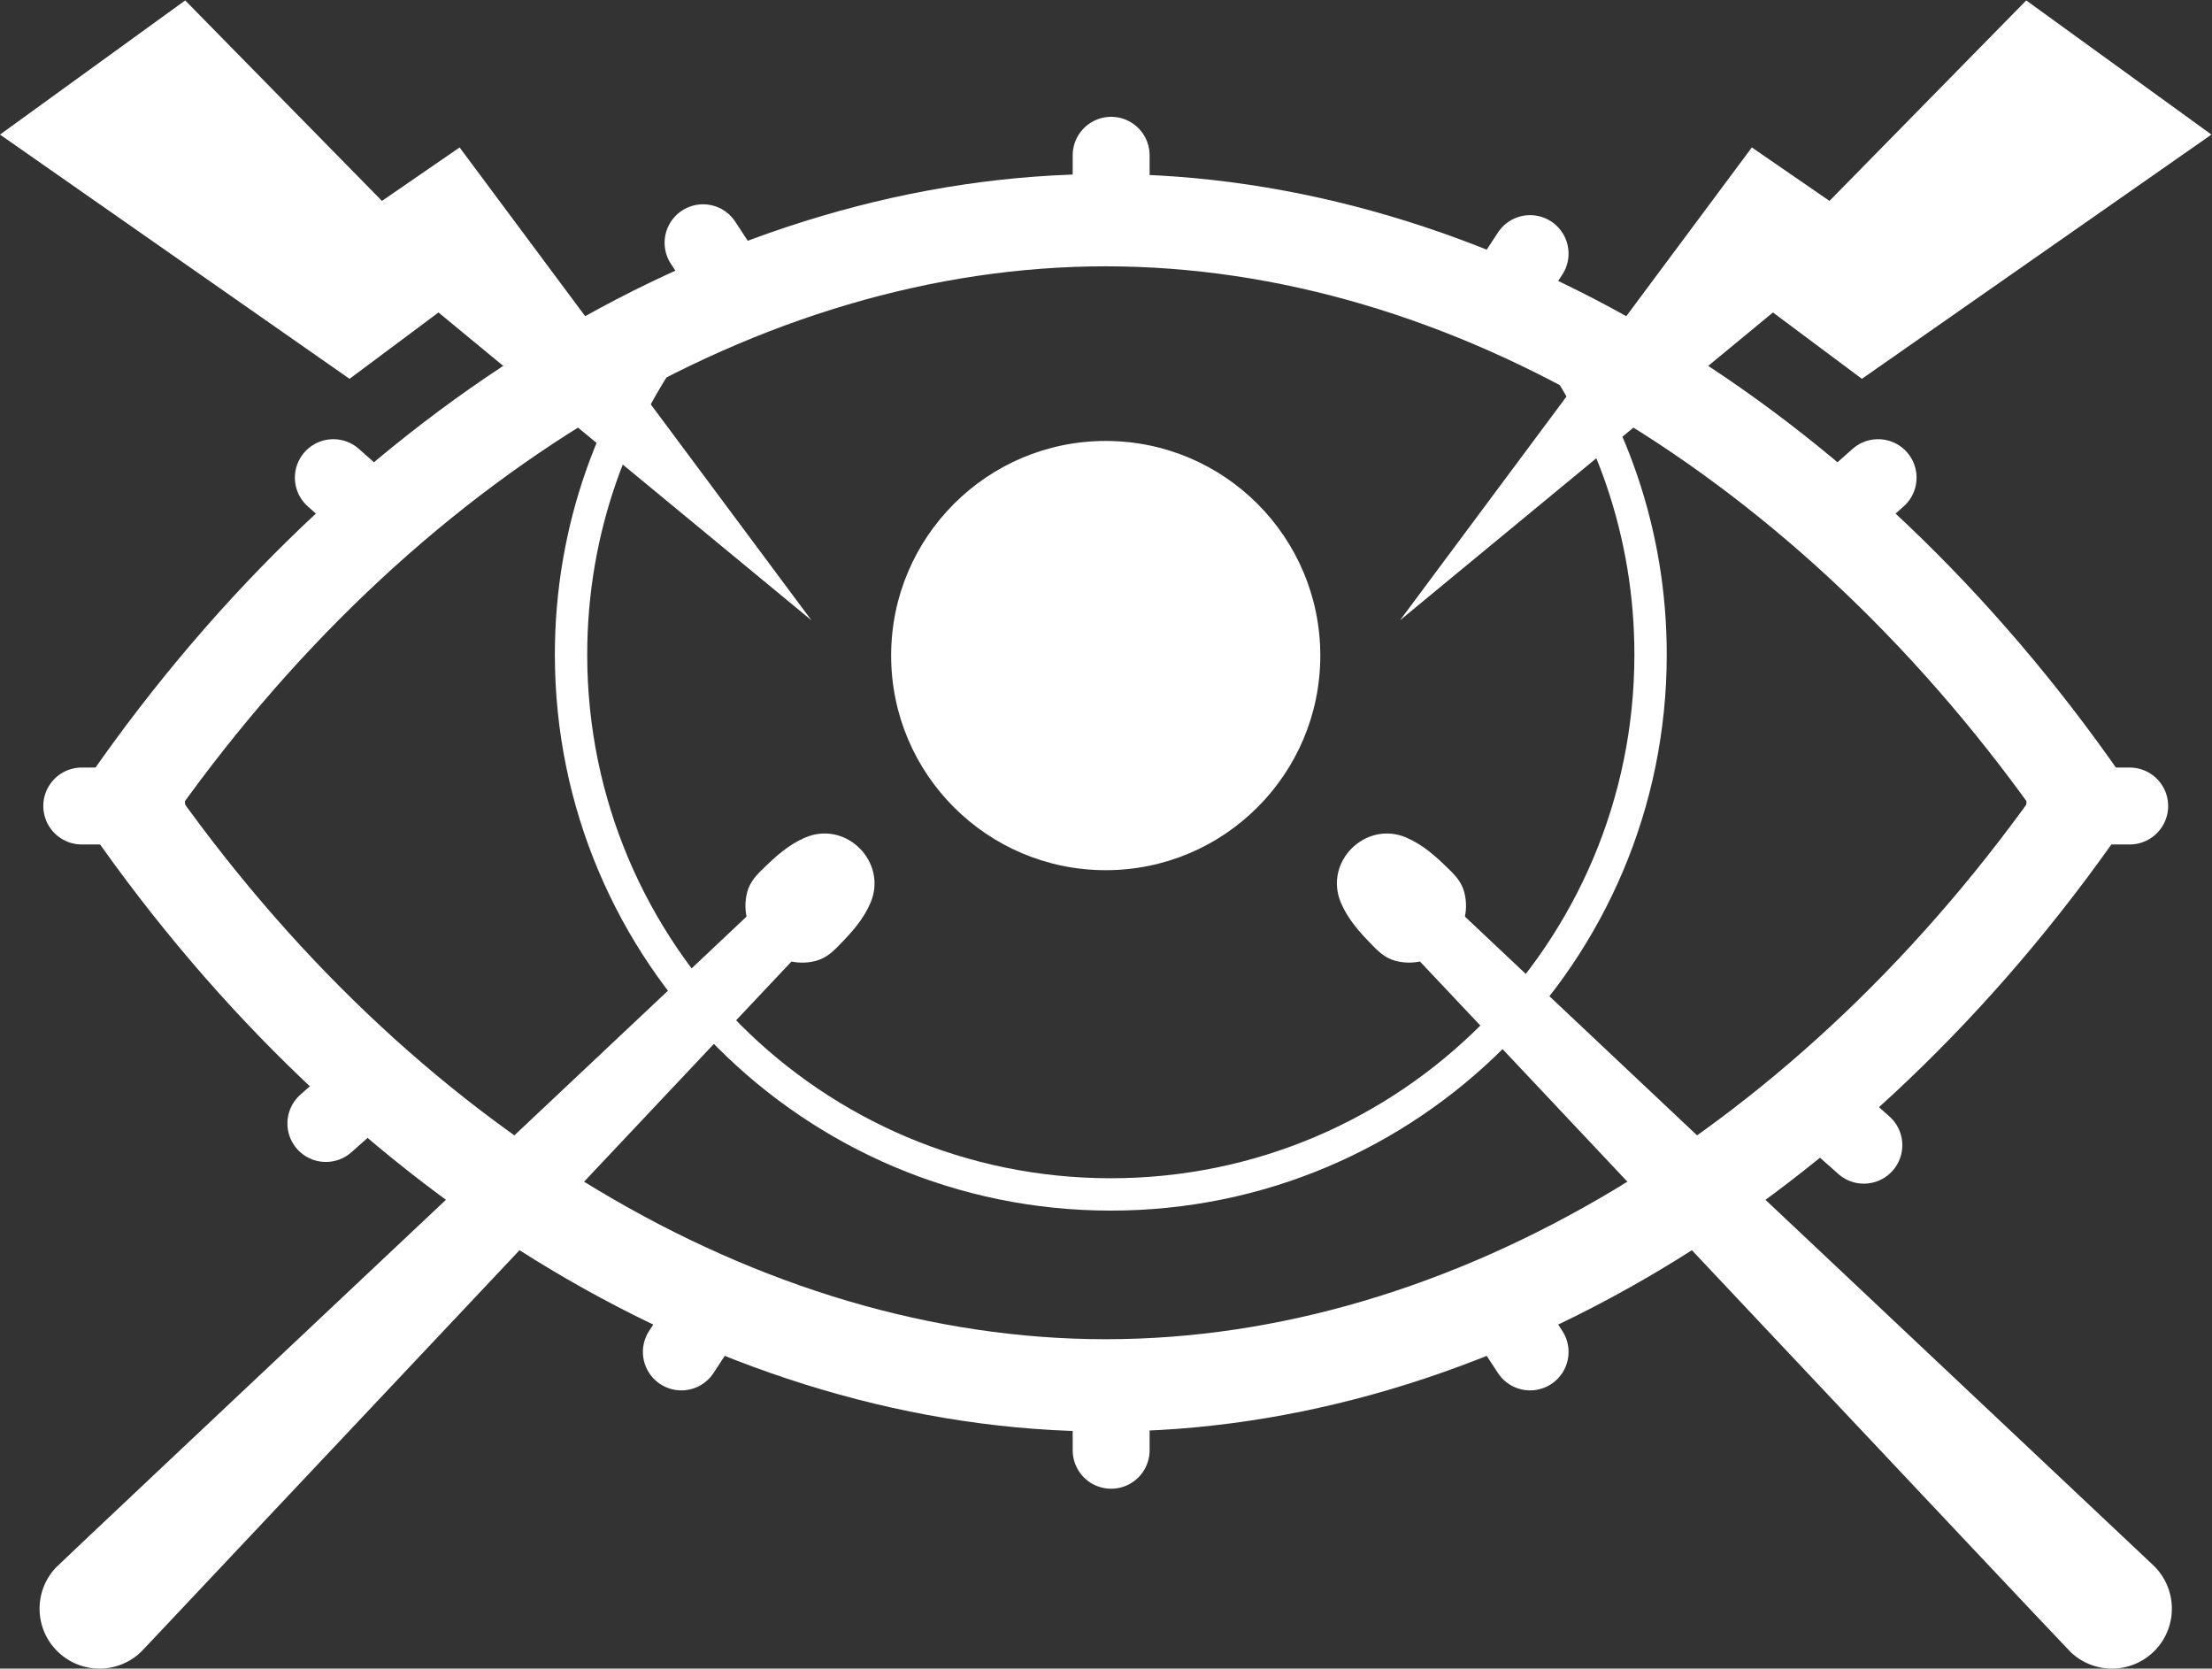 <?xml version="1.0" encoding="UTF-8" standalone="no"?>
<!-- Created with Inkscape (http://www.inkscape.org/) -->

<svg
   version="1.1"
   id="svg2"
   width="820.133"
   height="618.56"
   viewBox="0 0 820.133 618.56"
   sodipodi:docname="EYE ONLY DTW23-white.eps"
   xmlns:inkscape="http://www.inkscape.org/namespaces/inkscape"
   xmlns:sodipodi="http://sodipodi.sourceforge.net/DTD/sodipodi-0.dtd"
   xmlns="http://www.w3.org/2000/svg"
   xmlns:svg="http://www.w3.org/2000/svg">
  <rect x="0" y="0" width="820.133" height="618.56" fill="#333333" stroke="none"/>
  <defs
     id="defs6" />
  <sodipodi:namedview
     id="namedview4"
     pagecolor="#ffffff"
     bordercolor="#000000"
     borderopacity="0.25"
     inkscape:showpageshadow="2"
     inkscape:pageopacity="0.0"
     inkscape:pagecheckerboard="0"
     inkscape:deskcolor="#d1d1d1" />
  <g
     id="g8"
     inkscape:groupmode="layer"
     inkscape:label="ink_ext_XXXXXX"
     transform="matrix(1.333,0,0,-1.333,0,618.56)">
    <g
       id="g10"
       transform="scale(0.1)">
      <path
         d="m 1906.35,3744.12 c -199.27,-254.8 -318.04,-575.59 -318.04,-924.13 0,-829.16 672.16,-1501.32 1501.32,-1501.32 829.15,0 1501.32,672.16 1501.32,1501.32 0,337.78 -111.56,649.51 -299.83,900.35 0,0 -497.01,307.78 -1215.62,307.78 -718.62,0 -1169.15,-284 -1169.15,-284 z"
         style="fill:none;stroke:#ffffff;stroke-width:90;stroke-linecap:butt;stroke-linejoin:miter;stroke-miterlimit:10;stroke-dasharray:none;stroke-opacity:1"
         id="path12" />
      <path
         d="M 5797.16,2407.86 C 5097.5,1399.9 4085.34,787.609 3075.5,787.609 2065.66,787.609 1053.49,1399.9 353.824,2407.86 v 0.01 C 1053.49,3415.83 2065.66,4028.12 3075.5,4028.12 c 1009.84,0 2022,-612.29 2721.66,-1620.26 z"
         style="fill:none;stroke:#ffffff;stroke-width:256.769;stroke-linecap:round;stroke-linejoin:round;stroke-miterlimit:10;stroke-dasharray:none;stroke-opacity:1"
         id="path14" />
      <path
         d="M 3090.59,4208.5 V 4027.87"
         style="fill:#ffffff;fill-opacity:1;fill-rule:nonzero;stroke:none"
         id="path16" />
      <path
         d="M 3090.59,4208.5 V 4027.87"
         style="fill:none;stroke:#ffffff;stroke-width:213.974;stroke-linecap:round;stroke-linejoin:round;stroke-miterlimit:10;stroke-dasharray:none;stroke-opacity:1"
         id="path18" />
      <path
         d="m 4255.85,3935.04 -98.98,-151.1"
         style="fill:#ffffff;fill-opacity:1;fill-rule:nonzero;stroke:none"
         id="path20" />
      <path
         d="m 4255.85,3935.04 -98.98,-151.1"
         style="fill:none;stroke:#ffffff;stroke-width:213.974;stroke-linecap:round;stroke-linejoin:round;stroke-miterlimit:10;stroke-dasharray:none;stroke-opacity:1"
         id="path22" />
      <path
         d="M 5923.59,2398.9 H 5742.96"
         style="fill:#ffffff;fill-opacity:1;fill-rule:nonzero;stroke:none"
         id="path24" />
      <path
         d="M 5923.59,2398.9 H 5742.96"
         style="fill:none;stroke:#ffffff;stroke-width:213.974;stroke-linecap:round;stroke-linejoin:round;stroke-miterlimit:10;stroke-dasharray:none;stroke-opacity:1"
         id="path26" />
      <path
         d="M 3090.59,607.23 V 787.859"
         style="fill:#ffffff;fill-opacity:1;fill-rule:nonzero;stroke:none"
         id="path28" />
      <path
         d="M 3090.59,607.23 V 787.859"
         style="fill:none;stroke:#ffffff;stroke-width:213.974;stroke-linecap:round;stroke-linejoin:round;stroke-miterlimit:10;stroke-dasharray:none;stroke-opacity:1"
         id="path30" />
      <path
         d="m 4255.85,880.699 -98.98,151.091"
         style="fill:#ffffff;fill-opacity:1;fill-rule:nonzero;stroke:none"
         id="path32" />
      <path
         d="m 4255.85,880.699 -98.98,151.091"
         style="fill:none;stroke:#ffffff;stroke-width:213.974;stroke-linecap:round;stroke-linejoin:round;stroke-miterlimit:10;stroke-dasharray:none;stroke-opacity:1"
         id="path34" />
      <path
         d="m 1955.53,3965.23 98.98,-151.1"
         style="fill:#ffffff;fill-opacity:1;fill-rule:nonzero;stroke:none"
         id="path36" />
      <path
         d="m 1955.53,3965.23 98.98,-151.1"
         style="fill:none;stroke:#ffffff;stroke-width:213.974;stroke-linecap:round;stroke-linejoin:round;stroke-miterlimit:10;stroke-dasharray:none;stroke-opacity:1"
         id="path38" />
      <path
         d="m 927.18,3311.99 135.19,-119.78"
         style="fill:#ffffff;fill-opacity:1;fill-rule:nonzero;stroke:none"
         id="path40" />
      <path
         d="m 927.18,3311.99 135.19,-119.78"
         style="fill:none;stroke:#ffffff;stroke-width:213.974;stroke-linecap:round;stroke-linejoin:round;stroke-miterlimit:10;stroke-dasharray:none;stroke-opacity:1"
         id="path42" />
      <path
         d="M 227.402,2398.9 H 408.031"
         style="fill:#ffffff;fill-opacity:1;fill-rule:nonzero;stroke:none"
         id="path44" />
      <path
         d="M 227.402,2398.9 H 408.031"
         style="fill:none;stroke:#ffffff;stroke-width:213.974;stroke-linecap:round;stroke-linejoin:round;stroke-miterlimit:10;stroke-dasharray:none;stroke-opacity:1"
         id="path46" />
      <path
         d="m 1895.14,880.699 98.98,151.091"
         style="fill:#ffffff;fill-opacity:1;fill-rule:nonzero;stroke:none"
         id="path48" />
      <path
         d="m 1895.14,880.699 98.98,151.091"
         style="fill:none;stroke:#ffffff;stroke-width:213.974;stroke-linecap:round;stroke-linejoin:round;stroke-miterlimit:10;stroke-dasharray:none;stroke-opacity:1"
         id="path50" />
      <path
         d="M 906.402,1516 1041.6,1635.78"
         style="fill:#ffffff;fill-opacity:1;fill-rule:nonzero;stroke:none"
         id="path52" />
      <path
         d="M 906.402,1516 1041.6,1635.78"
         style="fill:none;stroke:#ffffff;stroke-width:213.974;stroke-linecap:round;stroke-linejoin:round;stroke-miterlimit:10;stroke-dasharray:none;stroke-opacity:1"
         id="path54" />
      <path
         d="M 5223.81,3311.99 5088.62,3192.21"
         style="fill:#ffffff;fill-opacity:1;fill-rule:nonzero;stroke:none"
         id="path56" />
      <path
         d="M 5223.81,3311.99 5088.62,3192.21"
         style="fill:none;stroke:#ffffff;stroke-width:213.974;stroke-linecap:round;stroke-linejoin:round;stroke-miterlimit:10;stroke-dasharray:none;stroke-opacity:1"
         id="path58" />
      <path
         d="M 5184.2,1455.61 5049,1575.39"
         style="fill:#ffffff;fill-opacity:1;fill-rule:nonzero;stroke:none"
         id="path60" />
      <path
         d="M 5184.2,1455.61 5049,1575.39"
         style="fill:none;stroke:#ffffff;stroke-width:213.974;stroke-linecap:round;stroke-linejoin:round;stroke-miterlimit:10;stroke-dasharray:none;stroke-opacity:1"
         id="path62" />
      <path
         d="m 3672.34,2817.23 c 0,-329.62 -267.22,-596.84 -596.84,-596.84 -329.63,0 -596.85,267.22 -596.85,596.84 0,329.63 267.22,596.84 596.85,596.84 329.62,0 596.84,-267.21 596.84,-596.84"
         style="fill:#ffffff;fill-opacity:1;fill-rule:nonzero;stroke:none"
         id="path64" />
      <path
         d="M 2266,2034.88 398.027,52.371 C 334.906,-14.621 229.43,-17.758 162.438,45.359 95.445,108.48 92.309,213.961 155.43,280.949 c 0.133,2.301 1986.72,1871.211 1989.51,1874.971 82.22,72.53 194.01,-37.21 121.06,-121.04 v 0"
         style="fill:#ffffff;fill-opacity:1;fill-rule:nonzero;stroke:none"
         id="path66" />
      <path
         d="m 2421.24,2129.61 c -19.84,-46.45 -52.6,-82.58 -87.31,-117.82 -21.51,-22.7 -42.23,-40.59 -76.79,-46.28 -104.35,-18.19 -199.39,77.67 -181.56,181.56 5.69,34.55 23.58,55.28 46.28,76.79 35.25,34.71 71.37,67.46 117.82,87.31 114.38,48.59 229.74,-68.78 181.56,-181.56 v 0"
         style="fill:#ffffff;fill-opacity:1;fill-rule:nonzero;stroke:none"
         id="path68" />
      <path
         d="M 4006.03,2155.93 5988.55,287.949 c 66.99,-63.117 70.13,-168.59 7.01,-235.578 -63.12,-66.992 -168.6,-70.129 -235.59,-7.012 C 5757.67,45.492 3888.76,2032.08 3885,2034.87 c -72.53,82.21 37.21,194 121.03,121.06 v 0"
         style="fill:#ffffff;fill-opacity:1;fill-rule:nonzero;stroke:none"
         id="path70" />
      <path
         d="m 3911.31,2311.17 c 46.45,-19.84 82.58,-52.6 117.82,-87.31 22.7,-21.52 40.59,-42.24 46.28,-76.79 18.19,-104.35 -77.67,-199.39 -181.56,-181.56 -34.55,5.69 -55.28,23.58 -76.79,46.28 -34.71,35.25 -67.46,71.37 -87.31,117.82 -48.59,114.38 68.78,229.74 181.56,181.56 v 0"
         style="fill:#ffffff;fill-opacity:1;fill-rule:nonzero;stroke:none"
         id="path72" />
      <path
         d="M 2256.94,2915.36 1278.36,4230.32 1062.39,4081.64 515.129,4639.18 0,4266.09 972.258,3586.84 1219.63,3771.41 2256.94,2915.36"
         style="fill:#ffffff;fill-opacity:1;fill-rule:nonzero;stroke:none"
         id="path74" />
      <path
         d="m 3894.04,2915.36 978.58,1314.96 215.97,-148.68 547.26,557.54 515.13,-373.09 -972.26,-679.25 -247.37,184.57 -1037.31,-856.05"
         style="fill:#ffffff;fill-opacity:1;fill-rule:nonzero;stroke:none"
         id="path76" />
    </g>
  </g>
</svg>
